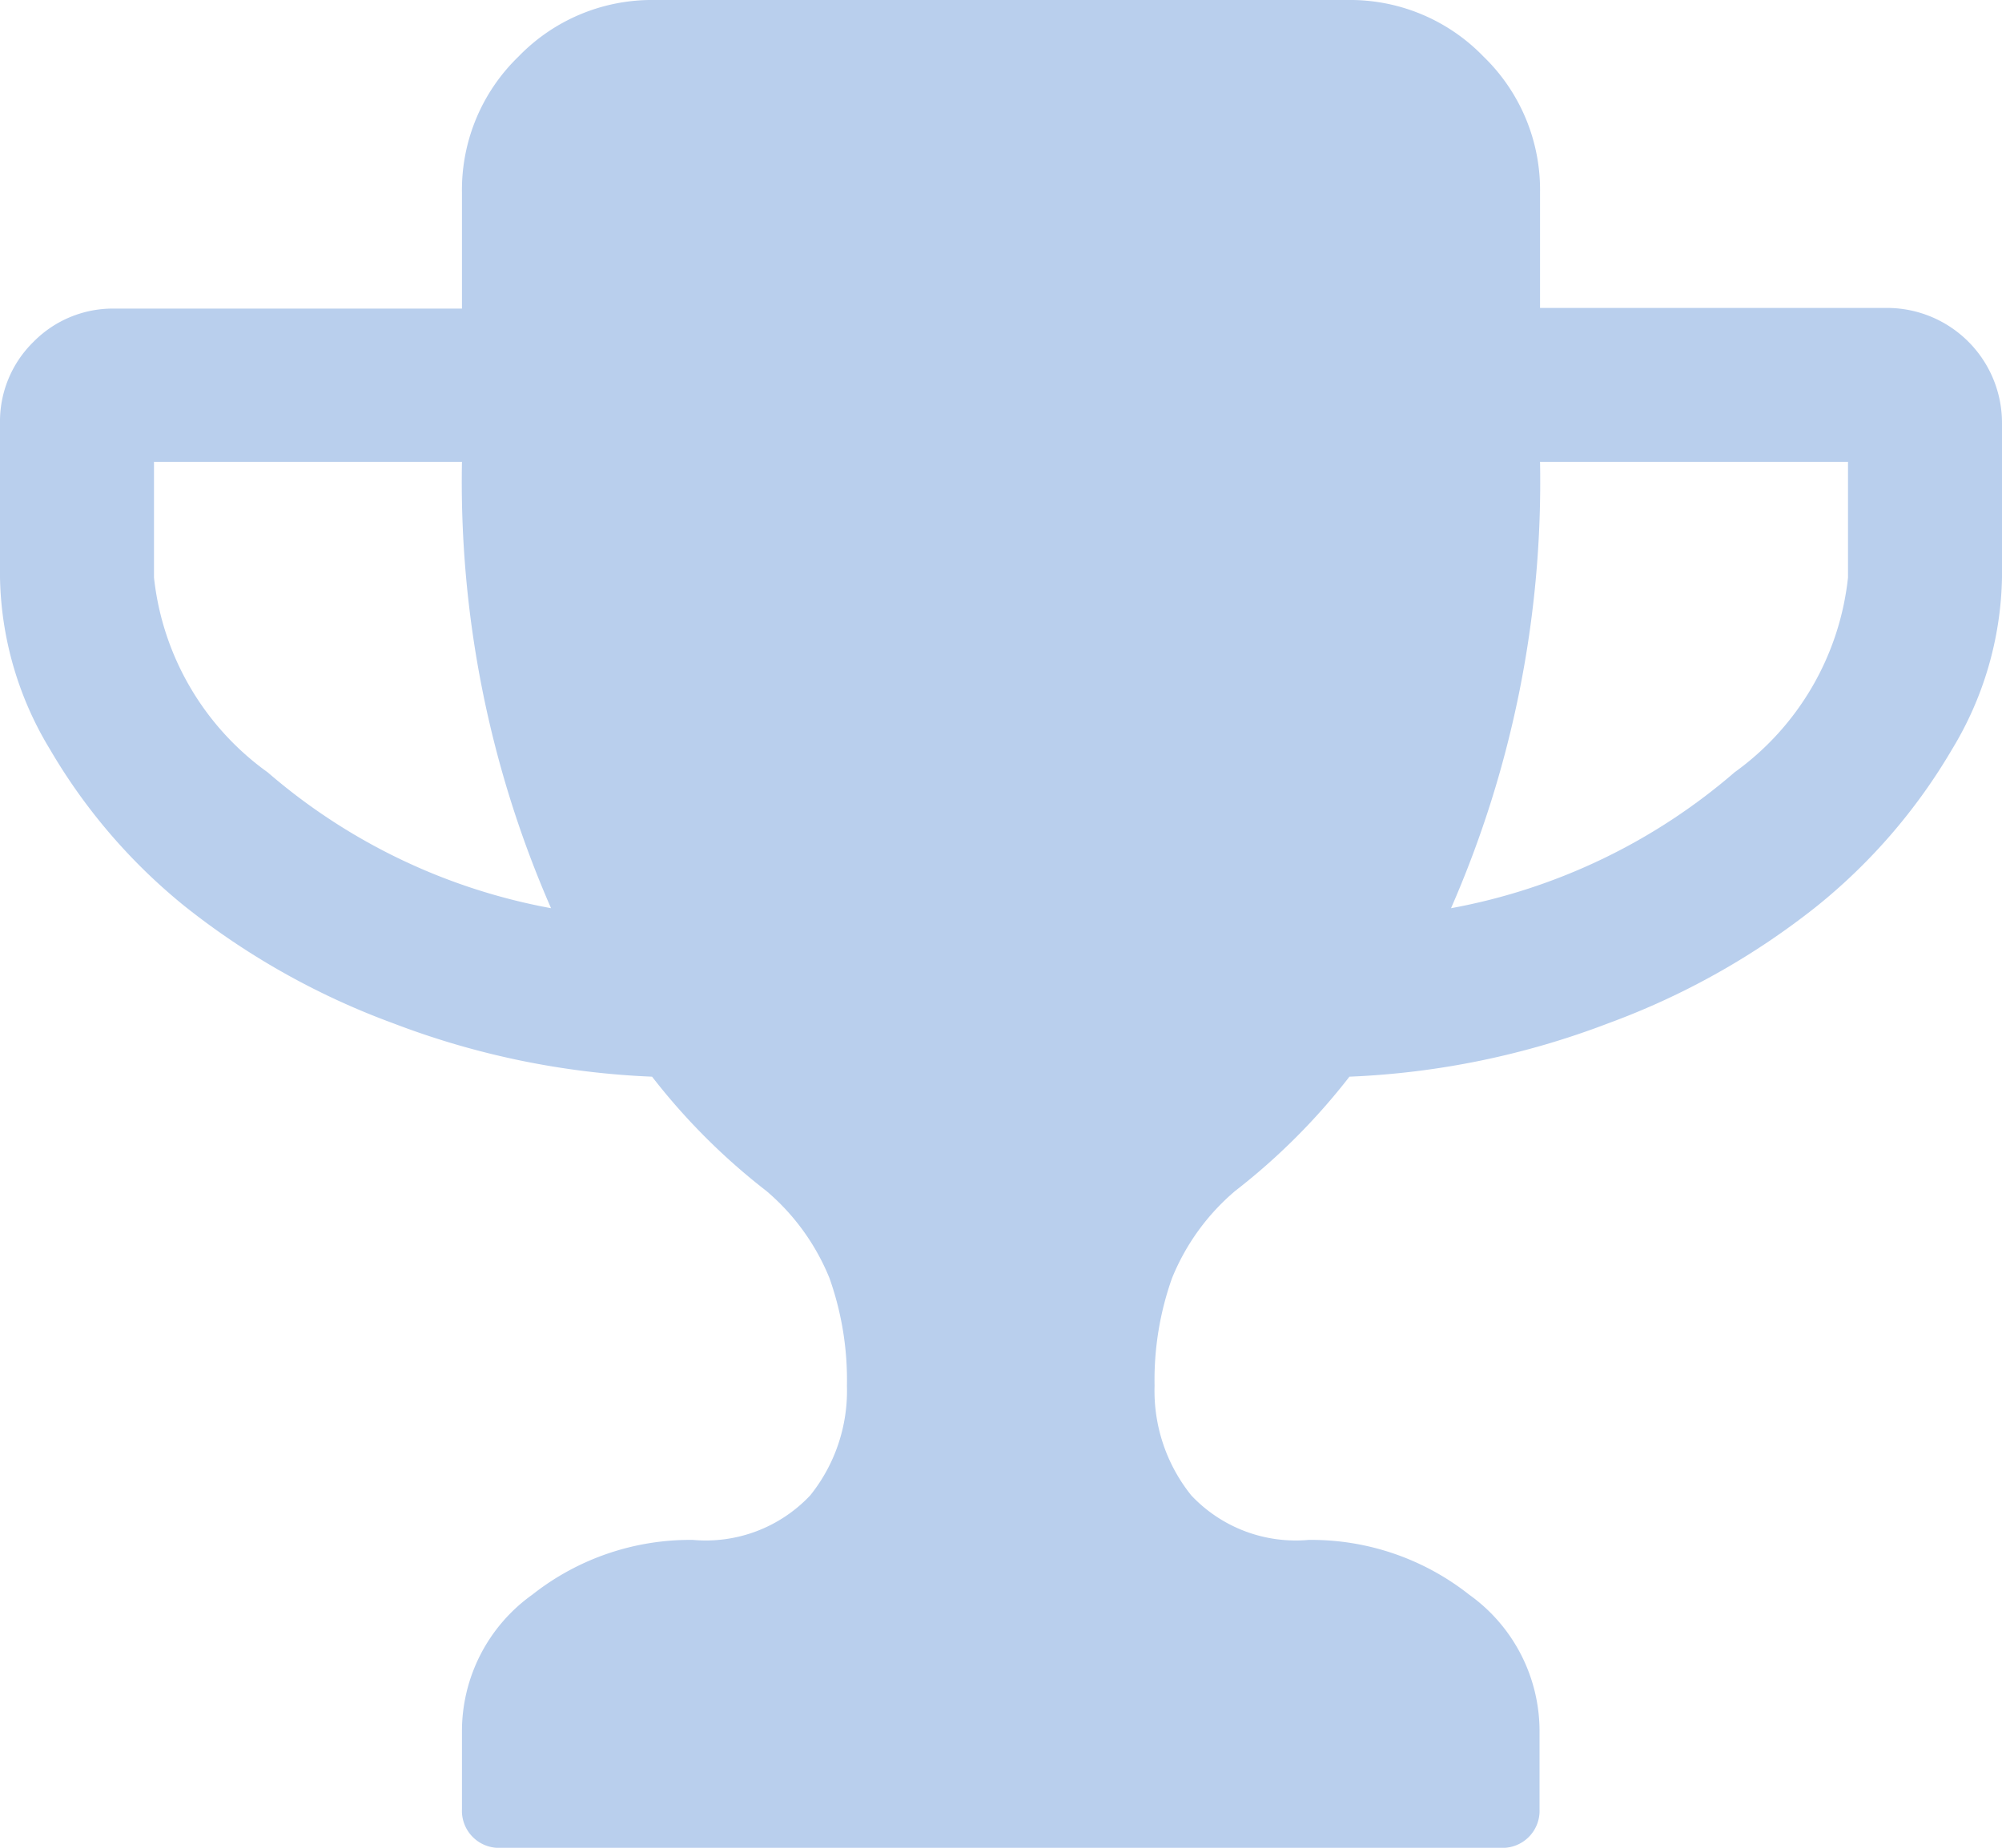 <svg id="trophy" xmlns="http://www.w3.org/2000/svg" width="24" height="22.154" viewBox="0 0 24 22.154">
  <path id="Path_9534" data-name="Path 9534" d="M6.606,10.889A12.749,12.749,0,0,1,5.538,5.538H1.846V6.923A3.31,3.31,0,0,0,3.209,9.26,7.177,7.177,0,0,0,6.606,10.889ZM22.154,6.923V5.538H18.462a12.749,12.749,0,0,1-1.067,5.351,7.176,7.176,0,0,0,3.4-1.63A3.31,3.31,0,0,0,22.154,6.923ZM24,5.077V6.923a4.1,4.1,0,0,1-.6,2.063,6.878,6.878,0,0,1-1.615,1.875,8.973,8.973,0,0,1-2.5,1.406,9.788,9.788,0,0,1-3.108.642,7.7,7.7,0,0,1-1.37,1.37,2.7,2.7,0,0,0-.757,1.046,3.653,3.653,0,0,0-.209,1.291,2,2,0,0,0,.44,1.313,1.72,1.72,0,0,0,1.406.534,3.052,3.052,0,0,1,1.925.656,2.011,2.011,0,0,1,.844,1.651v.923a.444.444,0,0,1-.462.462H6a.444.444,0,0,1-.462-.462v-.923a2.011,2.011,0,0,1,.844-1.651,3.052,3.052,0,0,1,1.925-.656,1.72,1.72,0,0,0,1.406-.534,2,2,0,0,0,.44-1.313,3.653,3.653,0,0,0-.209-1.291,2.7,2.7,0,0,0-.757-1.046,7.7,7.7,0,0,1-1.37-1.37,9.788,9.788,0,0,1-3.108-.642,8.973,8.973,0,0,1-2.5-1.406A6.878,6.878,0,0,1,.6,8.986,4.1,4.1,0,0,1,0,6.923V5.077A1.335,1.335,0,0,1,.4,4.1a1.335,1.335,0,0,1,.981-.4H5.538V2.308A2.222,2.222,0,0,1,6.216.678,2.222,2.222,0,0,1,7.846,0h8.308a2.222,2.222,0,0,1,1.63.678,2.222,2.222,0,0,1,.678,1.63V3.692h4.154A1.379,1.379,0,0,1,24,5.077Z" transform="translate(0)" fill="#b9cfed"/>
</svg>
